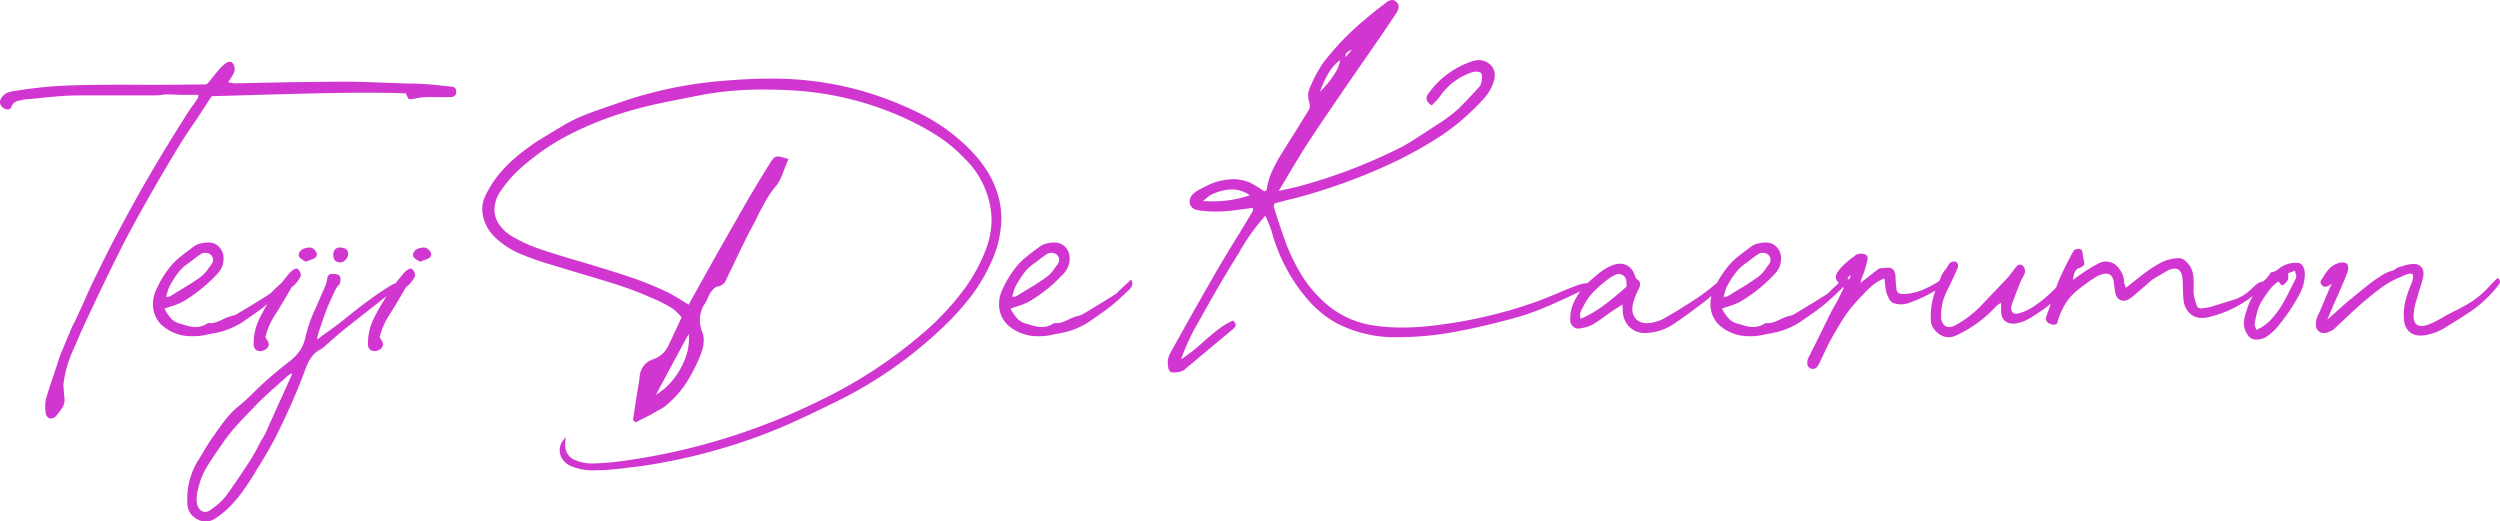 <svg xmlns="http://www.w3.org/2000/svg" width="326" height="68" viewBox="0 0 326 68">
  <path id="teiji-de-kaerumon" d="M.236,8.052a.953.953,0,0,1-.659.327.592.592,0,0,1-.429-.185A.992.992,0,0,1-1.1,7.659a5.7,5.7,0,0,1-.066-.895,4.193,4.193,0,0,1,.132-1.069q.352-1.178.857-2.662Q.346,1.5.588.719L.764.174l1.6-3.819q.088-.175.231-.436t.3-.611l.791-1.724q.22-.5.7-1.571T5.27-9.865q1.8-3.71,2.77-5.521,2.638-4.976,4.418-7.987,1.319-2.313,4.133-6.809l.616-.982q.418-.655.813-1.2.242-.327.681-.982a.335.335,0,0,0,.077-.218,2.118,2.118,0,0,1,.033-.262H16.767l-.659-.022q-.879-.044-1.341-.044-.176,0-.407.022t-.341.044q-.154.022-.385.044t-.561.022H4.325q-1.781,0-2.682.044-1.561.087-3.5.306l-1.385.131q-.088,0-.385.022a2.87,2.87,0,0,0-.539.087q-.154.044-.484.109a1.275,1.275,0,0,0-.561.251,1.214,1.214,0,0,0-.363.556.482.482,0,0,1-.484.327.941.941,0,0,1-.418-.109,1.079,1.079,0,0,1-.374-.306.881.881,0,0,1-.22-.524,1.169,1.169,0,0,1,.286-.7,1.654,1.654,0,0,1,.7-.546,4.677,4.677,0,0,1,.989-.24q3.275-.5,5.584-.633,1.737-.109,5.232-.153,1.319,0,1.978-.022h1.1l4.55.022,3.1-.022q1.033-.022,3.1-.022a.724.724,0,0,0,.4-.1,1.164,1.164,0,0,0,.308-.316q.462-.611,1.385-1.7a6.087,6.087,0,0,1,.616-.567,1.15,1.15,0,0,1,.659-.284.461.461,0,0,1,.374.2,1.192,1.192,0,0,1,.242.764,1.244,1.244,0,0,1-.132.567,6.4,6.4,0,0,1-.4.655l-.308.5q.2.022.462.076a2.188,2.188,0,0,0,.418.055l7.342-.153,6.045-.065q1.869,0,2.792.022,1.627.044,5.056.175l1.231.044q1.385,0,2.462.087.813.044,2.286.218l1.1.109a.713.713,0,0,1,.4.175.674.674,0,0,1,.132.48.6.6,0,0,1-.528.677,1.989,1.989,0,0,1-.319.022,1.989,1.989,0,0,0-.319.022l-2.044-.022q-.681,0-1.033.022a6.023,6.023,0,0,0-.791.109q-.44.087-.616.109l-.352.044a.3.3,0,0,1-.264-.131,4.25,4.25,0,0,1-.286-.633Q43.7-34.11,40.64-34.11q-3.187,0-7.595.109t-8.87.24l-3.627.109q.022-.044-1.89,2.881-1.693,2.466-2.33,3.535-1.759,2.859-3.847,6.525-2.55,4.474-3.935,7.267Q7.073-10.541,4.3-4.649,3.4-2.751,2.61-.83A14.7,14.7,0,0,0,1.2,4.014q0-.175.088,1.157a5.538,5.538,0,0,1,.066.764,1.934,1.934,0,0,1-.231.917A7.275,7.275,0,0,1,.236,8.052ZM18.679-2.38q-.22.022-.659.022a5.78,5.78,0,0,1-3.8-1.288,3.591,3.591,0,0,1-1-1.3,3.845,3.845,0,0,1-.341-1.6,4.451,4.451,0,0,1,.308-1.593,13.347,13.347,0,0,1,1.934-3.252,7.966,7.966,0,0,1,1.088-1.124q.583-.491,1.506-1.168l.484-.371a2.443,2.443,0,0,1,.868-.393,4.234,4.234,0,0,1,1.044-.131,1.857,1.857,0,0,1,1.418.6,2.05,2.05,0,0,1,.561,1.451,2.755,2.755,0,0,1-.725,1.942,20.088,20.088,0,0,1-4.484,3.666,7.745,7.745,0,0,1-1.6.655l-.9.306A6.136,6.136,0,0,0,15.217-4.7a2.352,2.352,0,0,0,1.066.666q.154.044.616.185a8.627,8.627,0,0,0,.846.218,3.684,3.684,0,0,0,.714.076,2.744,2.744,0,0,0,1.6-.524,1.319,1.319,0,0,0,.286.022,2.432,2.432,0,0,0,.747-.12,6.317,6.317,0,0,0,.857-.36A5.955,5.955,0,0,1,23.164-5a2.236,2.236,0,0,0,.769-.306l.506-.306.572-.349q1.363-.807,2.946-1.811a2.205,2.205,0,0,0,.451-.371q.231-.24.319-.327.484-.436,1.385-1.288a1.239,1.239,0,0,1,.154.546,1.153,1.153,0,0,1-.462.829Q28.286-6.919,27.45-6.264q-.967.764-3.034,2.16a10.186,10.186,0,0,1-3.671,1.375L20.02-2.6A6.54,6.54,0,0,1,18.679-2.38ZM14.591-7.486q.176-.022.319-.033a.61.61,0,0,0,.187-.033l.528-.327q.22-.131,1.374-.829t2.121-1.4a4.355,4.355,0,0,0,1.055-1.178l.286-.371a1.2,1.2,0,0,0,.264-.677.893.893,0,0,0-.2-.546,1.01,1.01,0,0,0-.341-.251,1.046,1.046,0,0,0-.451-.1,1.09,1.09,0,0,0-.594.153,13.256,13.256,0,0,0-1.077.786l-.616.458a5.53,5.53,0,0,0-1.319,1.255,13.71,13.71,0,0,0-1.1,1.757,4.547,4.547,0,0,0-.286.807Zm18.223-4.583q-.132-.087-.385-.229a1.482,1.482,0,0,1-.4-.306.536.536,0,0,1-.143-.36.776.776,0,0,1,.209-.491,1.021,1.021,0,0,1,.517-.338,2.184,2.184,0,0,1,.659-.131,1.3,1.3,0,0,1,.308.044,1.085,1.085,0,0,1,.462.36.821.821,0,0,1,.22.491.519.519,0,0,1-.132.349.886.886,0,0,1-.352.24ZM26.835-.416a.776.776,0,0,1-.572-.218.9.9,0,0,1-.242-.611,7.2,7.2,0,0,1,.835-3.579A29.175,29.175,0,0,1,30.616-10.5a2.953,2.953,0,0,1,.484-.458.954.954,0,0,1,.484-.218.378.378,0,0,1,.286.153,1.27,1.27,0,0,1,.242.426.687.687,0,0,1,.044.4,4.18,4.18,0,0,1-.747,1.069,1.255,1.255,0,0,1-.242.218.927.927,0,0,0-.242.24l-.747,1.288q-1.011,1.7-1.253,2.051a9.9,9.9,0,0,0-1.385,3.1q.066.109.253.393a.971.971,0,0,1,.187.524.777.777,0,0,1-.341.633A1.279,1.279,0,0,1,26.835-.416ZM37.387-11.982q-.989,0-.989-.938a1.123,1.123,0,0,1,.22-.742.785.785,0,0,1,.637-.262q1.077,0,1.077.851a1.1,1.1,0,0,1-.319.731A.876.876,0,0,1,37.387-11.982ZM20.944,21.451a2.137,2.137,0,0,1-1.165.349,2.372,2.372,0,0,1-1.616-.633,2.217,2.217,0,0,1-.78-1.549q-.022-.262-.022-.764A9.479,9.479,0,0,1,18.9,13.638q.088-.131.659-1.091.154-.24.341-.556t.451-.709q1.209-1.768,2.011-2.793a11.141,11.141,0,0,1,1.88-1.877,23.821,23.821,0,0,0,1.825-1.68q.813-.807,1.253-1.2,1.6-1.44,3.3-2.75A6.568,6.568,0,0,0,32-.416a4.716,4.716,0,0,0,.747-1.746A19.89,19.89,0,0,1,34.177-6.2l.681-1.571q.286-.611.484-1.124a4.641,4.641,0,0,0,.264-.927q.088-.655.572-.655h.341a1.165,1.165,0,0,1,.473.087.543.543,0,0,1,.286.284.817.817,0,0,1,.066.327,2.986,2.986,0,0,1-.088.546.92.92,0,0,1-.209.273,1.163,1.163,0,0,0-.209.251q-.264.436-1.209,2.6Q35.21-5.02,34.463-2.794q-.044.175-.088.382t-.11.491L35.5-2.816q1.341-.938,2.2-1.637,1.781-1.44,3.242-2.521t2.957-2a1.4,1.4,0,0,1,.769-.284,1.051,1.051,0,0,1,.242.022.339.339,0,0,1-.066.436,3.464,3.464,0,0,1-.572.48L38.31-3.624q-1.121.895-2.132,1.789l-.725.633a4.215,4.215,0,0,1-.681.546,2.973,2.973,0,0,0-1.044.807,4.774,4.774,0,0,0-.637,1q-.231.5-.583,1.462-.462,1.288-1.561,3.819l-.264.589q-1.055,2.313-1.934,4.037-.769,1.44-1.759,3.077-.264.436-.418.655-1.077,1.833-1.956,3.033A17.672,17.672,0,0,1,22.867,19.9,11.062,11.062,0,0,1,20.944,21.451Zm-.637-1.091a14.935,14.935,0,0,0,1.2-.938,6.779,6.779,0,0,0,.868-.917q1.209-1.615,3.231-4.736.286-.436.967-1.7.11-.24.374-.72.11-.2.308-.513a5.024,5.024,0,0,0,.308-.556q.264-.589.484-1.091t.418-.917q.154-.371.9-2.008l.989-2.182.681-1.506-.11-.087-.4.262q-.044.044-1.341,1.2-1.825,1.593-2.88,2.684L26,6.96q-1.429,1.462-2.4,2.553a21.438,21.438,0,0,0-1.759,2.27l-.572.829q-.9,1.309-1.4,2.15a9.833,9.833,0,0,0-.824,1.8q-.242.807-.352,1.288a4.486,4.486,0,0,0-.11,1,3.065,3.065,0,0,0,.044.611,1.479,1.479,0,0,0,.385.786.936.936,0,0,0,.692.306A1.106,1.106,0,0,0,20.306,20.36ZM47.718-12.069q-.132-.087-.385-.229a1.482,1.482,0,0,1-.4-.306.536.536,0,0,1-.143-.36A.776.776,0,0,1,47-13.455a1.021,1.021,0,0,1,.517-.338,2.184,2.184,0,0,1,.659-.131,1.3,1.3,0,0,1,.308.044,1.085,1.085,0,0,1,.462.36.821.821,0,0,1,.22.491.519.519,0,0,1-.132.349.886.886,0,0,1-.352.24ZM41.739-.416a.776.776,0,0,1-.572-.218.9.9,0,0,1-.242-.611,7.2,7.2,0,0,1,.835-3.579A29.175,29.175,0,0,1,45.52-10.5,2.953,2.953,0,0,1,46-10.956a.954.954,0,0,1,.484-.218.378.378,0,0,1,.286.153,1.27,1.27,0,0,1,.242.426.687.687,0,0,1,.044.4,4.18,4.18,0,0,1-.747,1.069,1.254,1.254,0,0,1-.242.218.927.927,0,0,0-.242.24L45.08-7.377q-1.011,1.7-1.253,2.051a9.9,9.9,0,0,0-1.385,3.1q.066.109.253.393a.971.971,0,0,1,.187.524.777.777,0,0,1-.341.633A1.279,1.279,0,0,1,41.739-.416ZM75.482,14.708q-1.715.218-2.781.316t-2.077.1a7.5,7.5,0,0,1-3.231-.546,2.488,2.488,0,0,1-1.088-.862,2.054,2.054,0,0,1-.385-1.189,2.249,2.249,0,0,1,.813-1.7,4.41,4.41,0,0,0-.088.873,2.068,2.068,0,0,0,1,1.964,5.674,5.674,0,0,0,2.781.567,34.046,34.046,0,0,0,3.913-.349,83.354,83.354,0,0,0,25.61-7.9,60.79,60.79,0,0,0,14.4-9.668,36.036,36.036,0,0,0,4.243-4.7,21.842,21.842,0,0,0,2.858-5.161,11.219,11.219,0,0,0,.791-4.059,11.474,11.474,0,0,0-3.451-7.856,19.378,19.378,0,0,0-3.8-3.142,34.952,34.952,0,0,0-4.792-2.51,40.953,40.953,0,0,0-13.959-3.3q-2.044-.109-3.715-.109a43.06,43.06,0,0,0-8.177.72l-2.638.524q-1.363.262-2.8.567t-2.649.633a45.566,45.566,0,0,0-8.529,3.153,30.614,30.614,0,0,0-7.1,4.834,15.958,15.958,0,0,0-2.4,2.793,4.255,4.255,0,0,0-.813,2.4,3.451,3.451,0,0,0,.6,1.953,5.343,5.343,0,0,0,1.726,1.582,18.58,18.58,0,0,0,3.187,1.495q1.627.578,4.331,1.386l1.209.349q4.045,1.2,6.5,2.019a45.013,45.013,0,0,1,4.869,1.953q.484.218,1.759.982.374.262,1.143.7,4.023-7.245,6.155-10.933,2.044-3.666,4.462-7.529a2.944,2.944,0,0,1,.495-.666.75.75,0,0,1,.517-.185,2.451,2.451,0,0,1,.572.1q.374.1.813.229-.132.284-.286.687t-.242.6a13.038,13.038,0,0,1-.517,1.3,4.3,4.3,0,0,1-.6.949,11.652,11.652,0,0,0-1.176,1.659q-.495.851-1.242,2.313-.33.72-.835,1.637-.616,1.135-1.978,3.994l-1.011,2.095q-.044.087-.231.5a1.6,1.6,0,0,1-.473.633,1.341,1.341,0,0,1-.681.262.847.847,0,0,0-.374.2,2.692,2.692,0,0,0-.319.327q-.143.175-.187.218-.154.262-.374.742a5.981,5.981,0,0,1-.33.677,3.791,3.791,0,0,0-.7,2.182,4.163,4.163,0,0,0,.264,1.44,3.245,3.245,0,0,1,.242,1.244,5.167,5.167,0,0,1-.374,1.768,21.5,21.5,0,0,1-1.814,3.623,12.828,12.828,0,0,1-2.5,2.881,4.263,4.263,0,0,1-1.187.807l-.4.24q-.374.218-.7.393t-.594.306q-.879.436-1.319.677l-.22-.218q-.132-.131-.11-.175.044-.262.462-3.055.066-.393.2-1.157t.2-1.353A2.533,2.533,0,0,1,78.164.632a3.372,3.372,0,0,0,1.978-1.877q.242-.48.989-2.095L81.813-4.8a5.053,5.053,0,0,0-1.4-1.309A17.184,17.184,0,0,0,78.274-7.2l-.616-.262a41.708,41.708,0,0,0-4.089-1.56q-2.066-.666-5.254-1.6L64.689-11.72a36.745,36.745,0,0,1-4.078-1.451,10.9,10.9,0,0,1-2.979-1.953,5.477,5.477,0,0,1-1.319-1.757,4.7,4.7,0,0,1-.484-2.04,3.821,3.821,0,0,1,.374-1.7,14.037,14.037,0,0,1,2.022-3.11,19.328,19.328,0,0,1,2.88-2.7q1.011-.786,2.066-1.451t2.748-1.669l.506-.306a19.316,19.316,0,0,1,2.814-1.375q1.451-.567,3.8-1.353l1.517-.524a53.612,53.612,0,0,1,12.222-2.51q3.583-.327,6.485-.327a42.936,42.936,0,0,1,11.827,1.528,46.019,46.019,0,0,1,7.947,3.077,24.533,24.533,0,0,1,6.3,4.561q4.177,4.212,4.177,9.1a13.894,13.894,0,0,1-1.451,5.936,21.685,21.685,0,0,1-2.583,4.277,34.545,34.545,0,0,1-3.572,3.928A55.57,55.57,0,0,1,102.74,5.8q-3.561,1.768-6.078,2.913T91.573,10.8A76.225,76.225,0,0,1,76.252,14.62Zm2.99-9.427a8.388,8.388,0,0,0,2.2-1.931A9.931,9.931,0,0,0,82.22.73a7.23,7.23,0,0,0,.561-2.673,3.927,3.927,0,0,0-.044-.7Q81.22.13,78.472,5.28ZM66.755,10.714l.022.065-.044.044ZM129.009-2.38q-.22.022-.659.022a5.78,5.78,0,0,1-3.8-1.288,3.591,3.591,0,0,1-1-1.3,3.845,3.845,0,0,1-.341-1.6,4.451,4.451,0,0,1,.308-1.593,13.347,13.347,0,0,1,1.934-3.252,7.966,7.966,0,0,1,1.088-1.124q.583-.491,1.506-1.168l.484-.371a2.443,2.443,0,0,1,.868-.393,4.234,4.234,0,0,1,1.044-.131,1.857,1.857,0,0,1,1.418.6,2.05,2.05,0,0,1,.561,1.451,2.755,2.755,0,0,1-.725,1.942,20.088,20.088,0,0,1-4.484,3.666,7.745,7.745,0,0,1-1.6.655l-.9.306a6.136,6.136,0,0,0,.846,1.255,2.352,2.352,0,0,0,1.066.666q.154.044.616.185a8.628,8.628,0,0,0,.846.218,3.684,3.684,0,0,0,.714.076,2.744,2.744,0,0,0,1.6-.524,1.319,1.319,0,0,0,.286.022,2.432,2.432,0,0,0,.747-.12,6.316,6.316,0,0,0,.857-.36A5.955,5.955,0,0,1,133.494-5a2.237,2.237,0,0,0,.769-.306l.506-.306.572-.349q1.363-.807,2.946-1.811a2.2,2.2,0,0,0,.451-.371q.231-.24.319-.327.484-.436,1.385-1.288a1.239,1.239,0,0,1,.154.546,1.153,1.153,0,0,1-.462.829q-1.517,1.462-2.352,2.117-.967.764-3.034,2.16a10.186,10.186,0,0,1-3.671,1.375l-.725.131A6.54,6.54,0,0,1,129.009-2.38Zm-4.089-5.107q.176-.022.319-.033a.61.61,0,0,0,.187-.033l.528-.327q.22-.131,1.374-.829t2.121-1.4a4.355,4.355,0,0,0,1.055-1.178l.286-.371a1.2,1.2,0,0,0,.264-.677.893.893,0,0,0-.2-.546,1.01,1.01,0,0,0-.341-.251,1.046,1.046,0,0,0-.451-.1,1.09,1.09,0,0,0-.594.153,13.258,13.258,0,0,0-1.077.786l-.616.458a5.53,5.53,0,0,0-1.319,1.255,13.709,13.709,0,0,0-1.1,1.757,4.546,4.546,0,0,0-.286.807ZM145.562,2.29a.866.866,0,0,1-.275-.535,4.024,4.024,0,0,1-.077-.8,2.757,2.757,0,0,1,.418-1.266q2.946-5.325,5.825-10.322,1.3-2.248,3.451-5.718l1.407-2.335a.518.518,0,0,0,.011-.185,1.863,1.863,0,0,1-.011-.207q-.132,0-1.627.2-.308.044-1.044.131t-1.308.109q-.308.022-.9.022a12.73,12.73,0,0,1-2.4-.2,1.236,1.236,0,0,1-.7-.382,1.026,1.026,0,0,1-.264-.709,1.423,1.423,0,0,1,.55-1.091,4.358,4.358,0,0,1,.89-.578q.539-.273,1.022-.513a8.072,8.072,0,0,1,3.187-.742,5.805,5.805,0,0,1,2.2.436,11.234,11.234,0,0,1,1.407.829l.484.327q.044-.022.176-.1t.132-.142a9.031,9.031,0,0,1,.681-2.346,18.444,18.444,0,0,1,1.275-2.368l2.242-3.579,1.209-1.964a1.1,1.1,0,0,0,.22-.655,2.184,2.184,0,0,0-.11-.567,2.982,2.982,0,0,1-.11-.807,2.213,2.213,0,0,1,.176-.873,18.348,18.348,0,0,1,1.715-3.273,34.951,34.951,0,0,1,5.584-5.8q1.495-1.266,2.55-2.03a1.588,1.588,0,0,1,.9-.458.875.875,0,0,1,.594.262.852.852,0,0,1,.286.611,2,2,0,0,1-.4.982L173.9-42.817l-1.055,1.549q-2.77,3.994-4.572,6.612l-.791,1.157q-2.858,4.19-4.265,6.35-.506.786-2.066,3.383-1.011,1.724-1.473,2.466l1.165-.262q1.319-.284,1.671-.393A70.046,70.046,0,0,0,174.8-26.581a18.73,18.73,0,0,0,1.967-1.058q.934-.578,2.539-1.626.967-.655,1.473-.96a19.341,19.341,0,0,0,2.264-1.724q1.1-1.047,2.748-2.881a1.088,1.088,0,0,0,.242-.371,1.591,1.591,0,0,0,.11-.436,3.661,3.661,0,0,0,.044-.5.752.752,0,0,0-.154-.567,1.113,1.113,0,0,0-.637-.153,1.65,1.65,0,0,0-.594.109,8.314,8.314,0,0,0-4.089,3.1,6.038,6.038,0,0,1-.7.807l-.374.393q-.681-.436-.681-.917a1.044,1.044,0,0,1,.264-.655,11.258,11.258,0,0,1,5.913-4.255,3.068,3.068,0,0,1,.616-.087,2.161,2.161,0,0,1,1.484.556,1.849,1.849,0,0,1,.626,1.451,2.894,2.894,0,0,1-.176.895,6.043,6.043,0,0,1-1.066,1.9,23.311,23.311,0,0,1-1.9,1.964,28.048,28.048,0,0,1-4.309,3.383,56.639,56.639,0,0,1-5.342,2.99,76.6,76.6,0,0,1-12.992,4.8l-1.341.327-1.583.415q-.044.131-.088.273a.306.306,0,0,0-.022.185q.923,2.968,1.638,4.866a24.022,24.022,0,0,0,1.858,3.819,15.909,15.909,0,0,0,2.792,3.47,12.115,12.115,0,0,0,6.133,3.208,23.741,23.741,0,0,0,4.287.371,35.017,35.017,0,0,0,4.506-.306,60.6,60.6,0,0,0,13.673-3.3q.308-.109,2.022-.829,1.649-.7,2.55-1.026a4.467,4.467,0,0,1,1.407-.327q.528,0,.462.458-.681.306-1.253.567t-1.033.48q-2.55,1.2-4.243,1.888a32.114,32.114,0,0,1-3.715,1.233q-4.265,1.157-7.837,1.789a40.7,40.7,0,0,1-7.111.633,16.531,16.531,0,0,1-7.914-1.811,13.616,13.616,0,0,1-3.979-3.317A22.362,22.362,0,0,1,158.774-16a13.891,13.891,0,0,0-.55-1.418l-.286-.655a27.136,27.136,0,0,0-3.451,4.856q-2.594,4.157-4.957,8.467a29.613,29.613,0,0,0-2.583,5.4,21.049,21.049,0,0,0,2.924-2.291q1.187-1.047,2.022-1.68a9.327,9.327,0,0,1,1.8-1.069.709.709,0,0,1,.374.546.718.718,0,0,1-.308.524l-6.089,5.085a1.941,1.941,0,0,1-.747.48,4.4,4.4,0,0,1-.945.131A.848.848,0,0,1,145.562,2.29Zm23.389-41.682.308-.349a5.274,5.274,0,0,0-.6.316.531.531,0,0,0-.2.229,2.1,2.1,0,0,0-.1.48Zm-3.891,5.15a11.7,11.7,0,0,0,1.836-2.226,4.5,4.5,0,0,0,.8-1.9,5.92,5.92,0,0,0-1.539,1.735A15,15,0,0,0,165.061-34.241ZM149.8-19.991q.462.044,1.319.044a14.9,14.9,0,0,0,4.792-.786,4.046,4.046,0,0,0-2.352-.764,6.592,6.592,0,0,0-2.7.7,2.187,2.187,0,0,0-.528.393,1.485,1.485,0,0,0-.231.175Q149.981-20.122,149.8-19.991ZM207.377-2.773a2.743,2.743,0,0,1-1.429-.393,2.775,2.775,0,0,1-1.033-1.08,3.08,3.08,0,0,1-.374-1.495v-.131q0-.131-.044-.611-1.209.764-1.715,1.113l-.637.458a14.419,14.419,0,0,1-1.627,1.091,5.485,5.485,0,0,1-1.671.458.916.916,0,0,1-.769-.262.989.989,0,0,1-.374-.764,5.542,5.542,0,0,1,.286-1.986,8.585,8.585,0,0,1,2.44-3.339l.714-.611a8.837,8.837,0,0,1,1.11-.818,5.154,5.154,0,0,1,1.077-.513,2.6,2.6,0,0,1,.857-.153,1.857,1.857,0,0,1,1.11.338,2.314,2.314,0,0,1,.758,1.015q.022.044.11.306a.717.717,0,0,0,.242.371.754.754,0,0,1,.4.633,1.4,1.4,0,0,1-.176.611,9.243,9.243,0,0,0-.7,1.768,2.863,2.863,0,0,0-.132.873,1.762,1.762,0,0,0,.681,1.484,2.053,2.053,0,0,0,1.3.349,5.1,5.1,0,0,0,2.44-.786q1.539-.851,4.155-2.575a29.371,29.371,0,0,0,2.352-1.811q.22-.175.55-.458a1.18,1.18,0,0,1,.11.436,1.1,1.1,0,0,1-.4.742l-.418.415a9.522,9.522,0,0,1-1.033.982l-.9.677q-2.418,1.833-3.693,2.641A6.881,6.881,0,0,1,207.377-2.773Zm-8.309-1.855a15.426,15.426,0,0,0,2.979-1.735q1.4-1.037,3-2.477A5.625,5.625,0,0,0,205-9.647a.881.881,0,0,0-.341-.589,1.009,1.009,0,0,0-.648-.24,1.22,1.22,0,0,0-.242.044,4.026,4.026,0,0,0-.923.48,16.851,16.851,0,0,0-2.011,1.7,7.4,7.4,0,0,0-1.374,1.9,3.9,3.9,0,0,1-.2.382,2.917,2.917,0,0,0-.209.436,1.214,1.214,0,0,0-.077.426A1.388,1.388,0,0,0,199.068-4.627ZM221.775-2.38q-.22.022-.659.022a5.78,5.78,0,0,1-3.8-1.288,3.591,3.591,0,0,1-1-1.3,3.845,3.845,0,0,1-.341-1.6,4.451,4.451,0,0,1,.308-1.593,13.347,13.347,0,0,1,1.934-3.252,7.964,7.964,0,0,1,1.088-1.124q.583-.491,1.506-1.168l.484-.371a2.443,2.443,0,0,1,.868-.393,4.234,4.234,0,0,1,1.044-.131,1.857,1.857,0,0,1,1.418.6,2.049,2.049,0,0,1,.561,1.451,2.755,2.755,0,0,1-.725,1.942,20.088,20.088,0,0,1-4.484,3.666,7.745,7.745,0,0,1-1.6.655l-.9.306a6.137,6.137,0,0,0,.846,1.255,2.352,2.352,0,0,0,1.066.666q.154.044.616.185a8.626,8.626,0,0,0,.846.218,3.684,3.684,0,0,0,.714.076,2.744,2.744,0,0,0,1.6-.524,1.319,1.319,0,0,0,.286.022,2.432,2.432,0,0,0,.747-.12,6.317,6.317,0,0,0,.857-.36A5.954,5.954,0,0,1,226.26-5a2.237,2.237,0,0,0,.769-.306l.506-.306.572-.349q1.363-.807,2.946-1.811a2.2,2.2,0,0,0,.451-.371q.231-.24.319-.327.484-.436,1.385-1.288a1.239,1.239,0,0,1,.154.546,1.153,1.153,0,0,1-.462.829q-1.517,1.462-2.352,2.117-.967.764-3.034,2.16a10.186,10.186,0,0,1-3.671,1.375l-.725.131A6.54,6.54,0,0,1,221.775-2.38Zm-4.089-5.107q.176-.022.319-.033a.61.61,0,0,0,.187-.033l.528-.327q.22-.131,1.374-.829t2.121-1.4a4.355,4.355,0,0,0,1.055-1.178l.286-.371a1.2,1.2,0,0,0,.264-.677.893.893,0,0,0-.2-.546,1.01,1.01,0,0,0-.341-.251,1.046,1.046,0,0,0-.451-.1,1.09,1.09,0,0,0-.594.153,13.255,13.255,0,0,0-1.077.786l-.616.458a5.53,5.53,0,0,0-1.319,1.255,13.71,13.71,0,0,0-1.1,1.757,4.544,4.544,0,0,0-.286.807ZM229.359,1.9a.7.7,0,0,1-.561-.218.809.809,0,0,1-.187-.546V1.025A1.838,1.838,0,0,1,228.7.566l.308-.611q.2-.415.44-.873t.484-.982l1.693-3.426q.154-.327.3-.567t.231-.415q.374-.655.44-.764l.33-.7.418-.829-.11-.2a4.509,4.509,0,0,1-.681-.687.97.97,0,0,1-.22-.578,1.051,1.051,0,0,1,.132-.491,3.845,3.845,0,0,1,.44-.622,10.244,10.244,0,0,1,1.737-1.528q.022-.022.352-.284a1.586,1.586,0,0,1,.9-.109.723.723,0,0,1,.473.24.558.558,0,0,1,.1.5,16.916,16.916,0,0,1-.55,1.92q-.066.175-.2.491a1.984,1.984,0,0,0-.154.622q.528-.415.572-.436l1.253-.982q.088-.065.341-.262a.946.946,0,0,1,.473-.218l.44-.044q.22-.022.44-.022a.953.953,0,0,1,.78.284,1.961,1.961,0,0,1,.253,1.113q.044.742.132,1.418a.678.678,0,0,0,.264.491,1.222,1.222,0,0,0,.616.12,6.582,6.582,0,0,0,2.3-.447,14.215,14.215,0,0,0,2.341-1.211.9.9,0,0,1,.462-.2q.2,0,.374.284a3.086,3.086,0,0,1-.692.72,9.858,9.858,0,0,1-1.066.677,17.688,17.688,0,0,1-3.165,1.4,2.4,2.4,0,0,1-.835.131,2.744,2.744,0,0,1-1.1-.218q-.44-.175-.813-1.309a8.909,8.909,0,0,1-.2-1.244l-.066-.611a5.028,5.028,0,0,0-1.407.786,10.564,10.564,0,0,0-1.055.971q-.462.491-.616.644a23.032,23.032,0,0,0-1.912,2.27q-1.077,1.637-2.11,3.513-.33.633-1.143,2.357l-.22.48-.242.415A.707.707,0,0,1,229.359,1.9Zm4.924-12.024-.176-.153-.264.415.154.109ZM247.891-2.4a2.345,2.345,0,0,1-.813.175,2.128,2.128,0,0,1-1.143-.327,2.786,2.786,0,0,1-.857-.818,1.9,1.9,0,0,1-.352-.971q-.022-.218-.022-.677a10.133,10.133,0,0,1,.857-3.906l.594-1.462q.088-.153.308-.458a3.076,3.076,0,0,1,.2-.262,2.124,2.124,0,0,0,.22-.327,1.424,1.424,0,0,0,.088-.153.507.507,0,0,1,.088-.131.846.846,0,0,1,.7-.393.414.414,0,0,1,.22.044.574.574,0,0,1,.286.524.878.878,0,0,1-.11.436q-.4.938-1.319,2.815a6.921,6.921,0,0,0-.769,3.47,1.431,1.431,0,0,0,.319.938.954.954,0,0,0,.736.327,1.716,1.716,0,0,0,.813-.24,13.675,13.675,0,0,0,3.275-2.488L252.4-7.53q2.374-2.488,2.33-2.444.2-.218.55-.7l.4-.524q.352-.5.681-.5a.678.678,0,0,1,.264.087.69.69,0,0,1,.264.316,1.12,1.12,0,0,1,.11.491.671.671,0,0,1-.066.306,3.11,3.11,0,0,1-.242.5,4.38,4.38,0,0,0-.264.524,4.267,4.267,0,0,0-.176.458q-.33.786-.9,2.313a2.918,2.918,0,0,0-.154.677.824.824,0,0,0,.165.546.583.583,0,0,0,.473.2,1.944,1.944,0,0,0,.286-.044A6.364,6.364,0,0,0,257.9-6.09a14.658,14.658,0,0,0,1.748-1.288q.923-.807,1.363-1.277a8.065,8.065,0,0,0,.945-1.3.557.557,0,0,1,.165-.142q.121-.076.209-.142a.6.6,0,0,1,.2.436.9.9,0,0,1-.055.306q-.055.153-.077.218a2.669,2.669,0,0,1-.264.48q-.176.262-.242.371a17.9,17.9,0,0,1-1.231,1.517,8.394,8.394,0,0,1-1.341,1.1q-1.121.786-1.868,1.211a4.987,4.987,0,0,1-1.649.578,2.437,2.437,0,0,1-.374.022,1.546,1.546,0,0,1-1.044-.349,1.432,1.432,0,0,1-.473-.982,4.655,4.655,0,0,1-.044-.546l.022-.829a2.229,2.229,0,0,0-.7.491q-.308.316-.374.382A15.921,15.921,0,0,1,247.891-2.4Zm12.2-1.659a.681.681,0,0,1-.374-.567.817.817,0,0,1,.066-.327q.132-.327.637-1.833.725-2.2.9-2.619.462-1.091.989-2.16.2-.415.923-1.746a.734.734,0,0,1,.659-.436q.4,0,.506.185a1.215,1.215,0,0,1,.132.535q.022.175.066.4t.066.338a1.852,1.852,0,0,1,.066.436.417.417,0,0,1-.143.338,2.07,2.07,0,0,1-.539.273.908.908,0,0,0-.506.426,2.5,2.5,0,0,0-.2.611q-.066.338-.11.513l.374-.262q.9-.655,1.319-.917a18.646,18.646,0,0,1,1.8-1.047,1.86,1.86,0,0,1,.835-.175,2,2,0,0,1,.956.24,2.166,2.166,0,0,1,.758.677,4.439,4.439,0,0,1,.473.829,2.177,2.177,0,0,1,.165.851,1.2,1.2,0,0,0,.1.426q.1.251.143.4l2.154-1.7a18.428,18.428,0,0,1,2.374-1.56,5.343,5.343,0,0,1,2.242-.6,1.259,1.259,0,0,1,.7.142,2.44,2.44,0,0,1,.594.513,2.555,2.555,0,0,1,.616,1.1A5.507,5.507,0,0,1,279-9.407l-.022,1.091a3.935,3.935,0,0,0,.088.84,9.726,9.726,0,0,0,.286.993.638.638,0,0,0,.813.48q.769-.109.945-.153l1.781-.546,1.539-.48a6.011,6.011,0,0,0,2.088-1.331q.11-.109.363-.349a2.977,2.977,0,0,1,.506-.393,2.543,2.543,0,0,1,.517-.24.785.785,0,0,1,.176.458.821.821,0,0,1-.352.567q-.088.087-.681.589a11.231,11.231,0,0,1-1.209.895,14.593,14.593,0,0,1-4.99,2.16,3.191,3.191,0,0,1-.769.087,2.236,2.236,0,0,1-1.66-.655,2.841,2.841,0,0,1-.758-1.789q-.066-.764-.066-1.484l-.044-1q-.088-1.506-1.033-1.506a2.216,2.216,0,0,0-1.121.371l-.7.415q-.7.393-1.033.611a11.591,11.591,0,0,0-.923.786l-.462.393-.374.327q-.747.655-1.165.96a1.537,1.537,0,0,1-.879.327.978.978,0,0,1-.714-.295,1.457,1.457,0,0,1-.385-.818q-.088-.415-.176-1.244a.45.45,0,0,0-.022-.175q-.2-1-1.011-1a1.608,1.608,0,0,0-.506.087,3.627,3.627,0,0,0-.824.36q-.385.229-.912.6l-.374.284a15.019,15.019,0,0,0-1.506,1.178,7.293,7.293,0,0,0-1.231,1.528,8.573,8.573,0,0,0-.978,2.357q-.066.262-.44.262A1.241,1.241,0,0,1,260.091-4.06Zm27.06,2.139a1.22,1.22,0,0,1-1.121-.633,2.627,2.627,0,0,1-.484-1.528,2.772,2.772,0,0,1,.088-.72,13.061,13.061,0,0,1,.67-2.019,5.771,5.771,0,0,1,1.044-1.6,1.3,1.3,0,0,1,.264-.611,7.034,7.034,0,0,1,.594-.611,3.312,3.312,0,0,0,.725-.851.33.33,0,0,1,.264-.218,1.169,1.169,0,0,0,.429-.131,2.073,2.073,0,0,0,.319-.2q.11-.087.176-.131a3.117,3.117,0,0,1,.528-.349,3.486,3.486,0,0,1,1.912-.393.792.792,0,0,1,.692.436,2.237,2.237,0,0,1,.231,1.091,5.447,5.447,0,0,1-.725,2.619,24.3,24.3,0,0,1-2.968,4.343,6.939,6.939,0,0,1-1.242,1.1A2.455,2.455,0,0,1,287.151-1.921Zm.022-1.266a5.547,5.547,0,0,0,1.967-1.408,11.574,11.574,0,0,0,1.539-2.139q.671-1.189,1.682-3.263a.894.894,0,0,0-.044-.458,3.791,3.791,0,0,1-.11-.458l-.462.175q-.352.131-.44.175l.022.546a.6.6,0,0,1-.044.262,1.558,1.558,0,0,1-.637.72.246.246,0,0,1-.11.022.281.281,0,0,1-.231-.142q-.1-.142-.187-.295l-.066-.044a4.353,4.353,0,0,0-.967.84,13.577,13.577,0,0,0-.9,1.233q-.022.044-.242.371a5.654,5.654,0,0,0-.616,1.353,12.685,12.685,0,0,0-.374,1.68.707.707,0,0,0,.066.436Q287.129-3.318,287.173-3.187ZM309-2.467a3.347,3.347,0,0,1-.44.022,2.1,2.1,0,0,1-1.473-.524,2.2,2.2,0,0,1-.659-1.484q-.044-.48-.044-.7a7.542,7.542,0,0,1,.264-1.964,16,16,0,0,1,.725-2.073,2.056,2.056,0,0,0,.22-.829,1.388,1.388,0,0,0-.088-.48,1.439,1.439,0,0,0-.616.044,4.594,4.594,0,0,0-.572.218q-.286.131-.44.2a11.172,11.172,0,0,0-2.3,1.266q-1.066.764-2.517,2.008-1.253,1.091-2.44,2.226l-1.209,1.135a1.482,1.482,0,0,1-.22.2l-.341.175a2.919,2.919,0,0,1-.462.2,1.356,1.356,0,0,1-.407.065,1.051,1.051,0,0,1-.594-.175,1.069,1.069,0,0,1-.462-.96,4.379,4.379,0,0,1,.088-.7,3.311,3.311,0,0,1,.22-.556q.154-.316.22-.469l1.121-2.641q.066-.175.44-.96-.088.065-.308.218a.919.919,0,0,1-.4.175l-.132.022a.515.515,0,0,1-.462-.2.606.606,0,0,1-.154-.306.348.348,0,0,1,.022-.284l.308-.48a7.066,7.066,0,0,1,.758-1.058,2.423,2.423,0,0,1,.89-.622,4.579,4.579,0,0,1,.44-.175,3.641,3.641,0,0,1,.418-.044q.747,0,.747.7a2.038,2.038,0,0,1-.154.742q-.374,1-1.451,3.4-.11.24-.616,1.418l-.506,1.2L298.8-6.635q.044-.044.813-.677l.528-.436q.44-.349.659-.546,1.3-1.026,1.715-1.331.835-.567,1.3-.84a4.045,4.045,0,0,1,1.055-.426,1.424,1.424,0,0,0,.44-.229,1.777,1.777,0,0,1,.4-.229l.462-.131a5.375,5.375,0,0,1,1.473-.306,1.337,1.337,0,0,1,.967.338,1.2,1.2,0,0,1,.352.906,1.792,1.792,0,0,1-.022.327,12.021,12.021,0,0,1-.418,1.549q-.11.306-.286.917l-.154.567a8.038,8.038,0,0,0-.418,2.2q0,1.288,1.055,1.288a2.326,2.326,0,0,0,.725-.131,7.344,7.344,0,0,0,1-.426q.539-.273,1.022-.556l.374-.218,1.253-.655a19.806,19.806,0,0,0,2.2-1.222,12.67,12.67,0,0,0,2.418-2.139q.2-.218.484-.491t.44-.426a.648.648,0,0,1,.308.48.941.941,0,0,1-.22.48,16.7,16.7,0,0,1-3.231,3.142q-1.253.873-2.77,1.789l-.769.48A7.118,7.118,0,0,1,309-2.467Z" transform="translate(7.062 46.2)" fill="#d136d1"/>
</svg>
